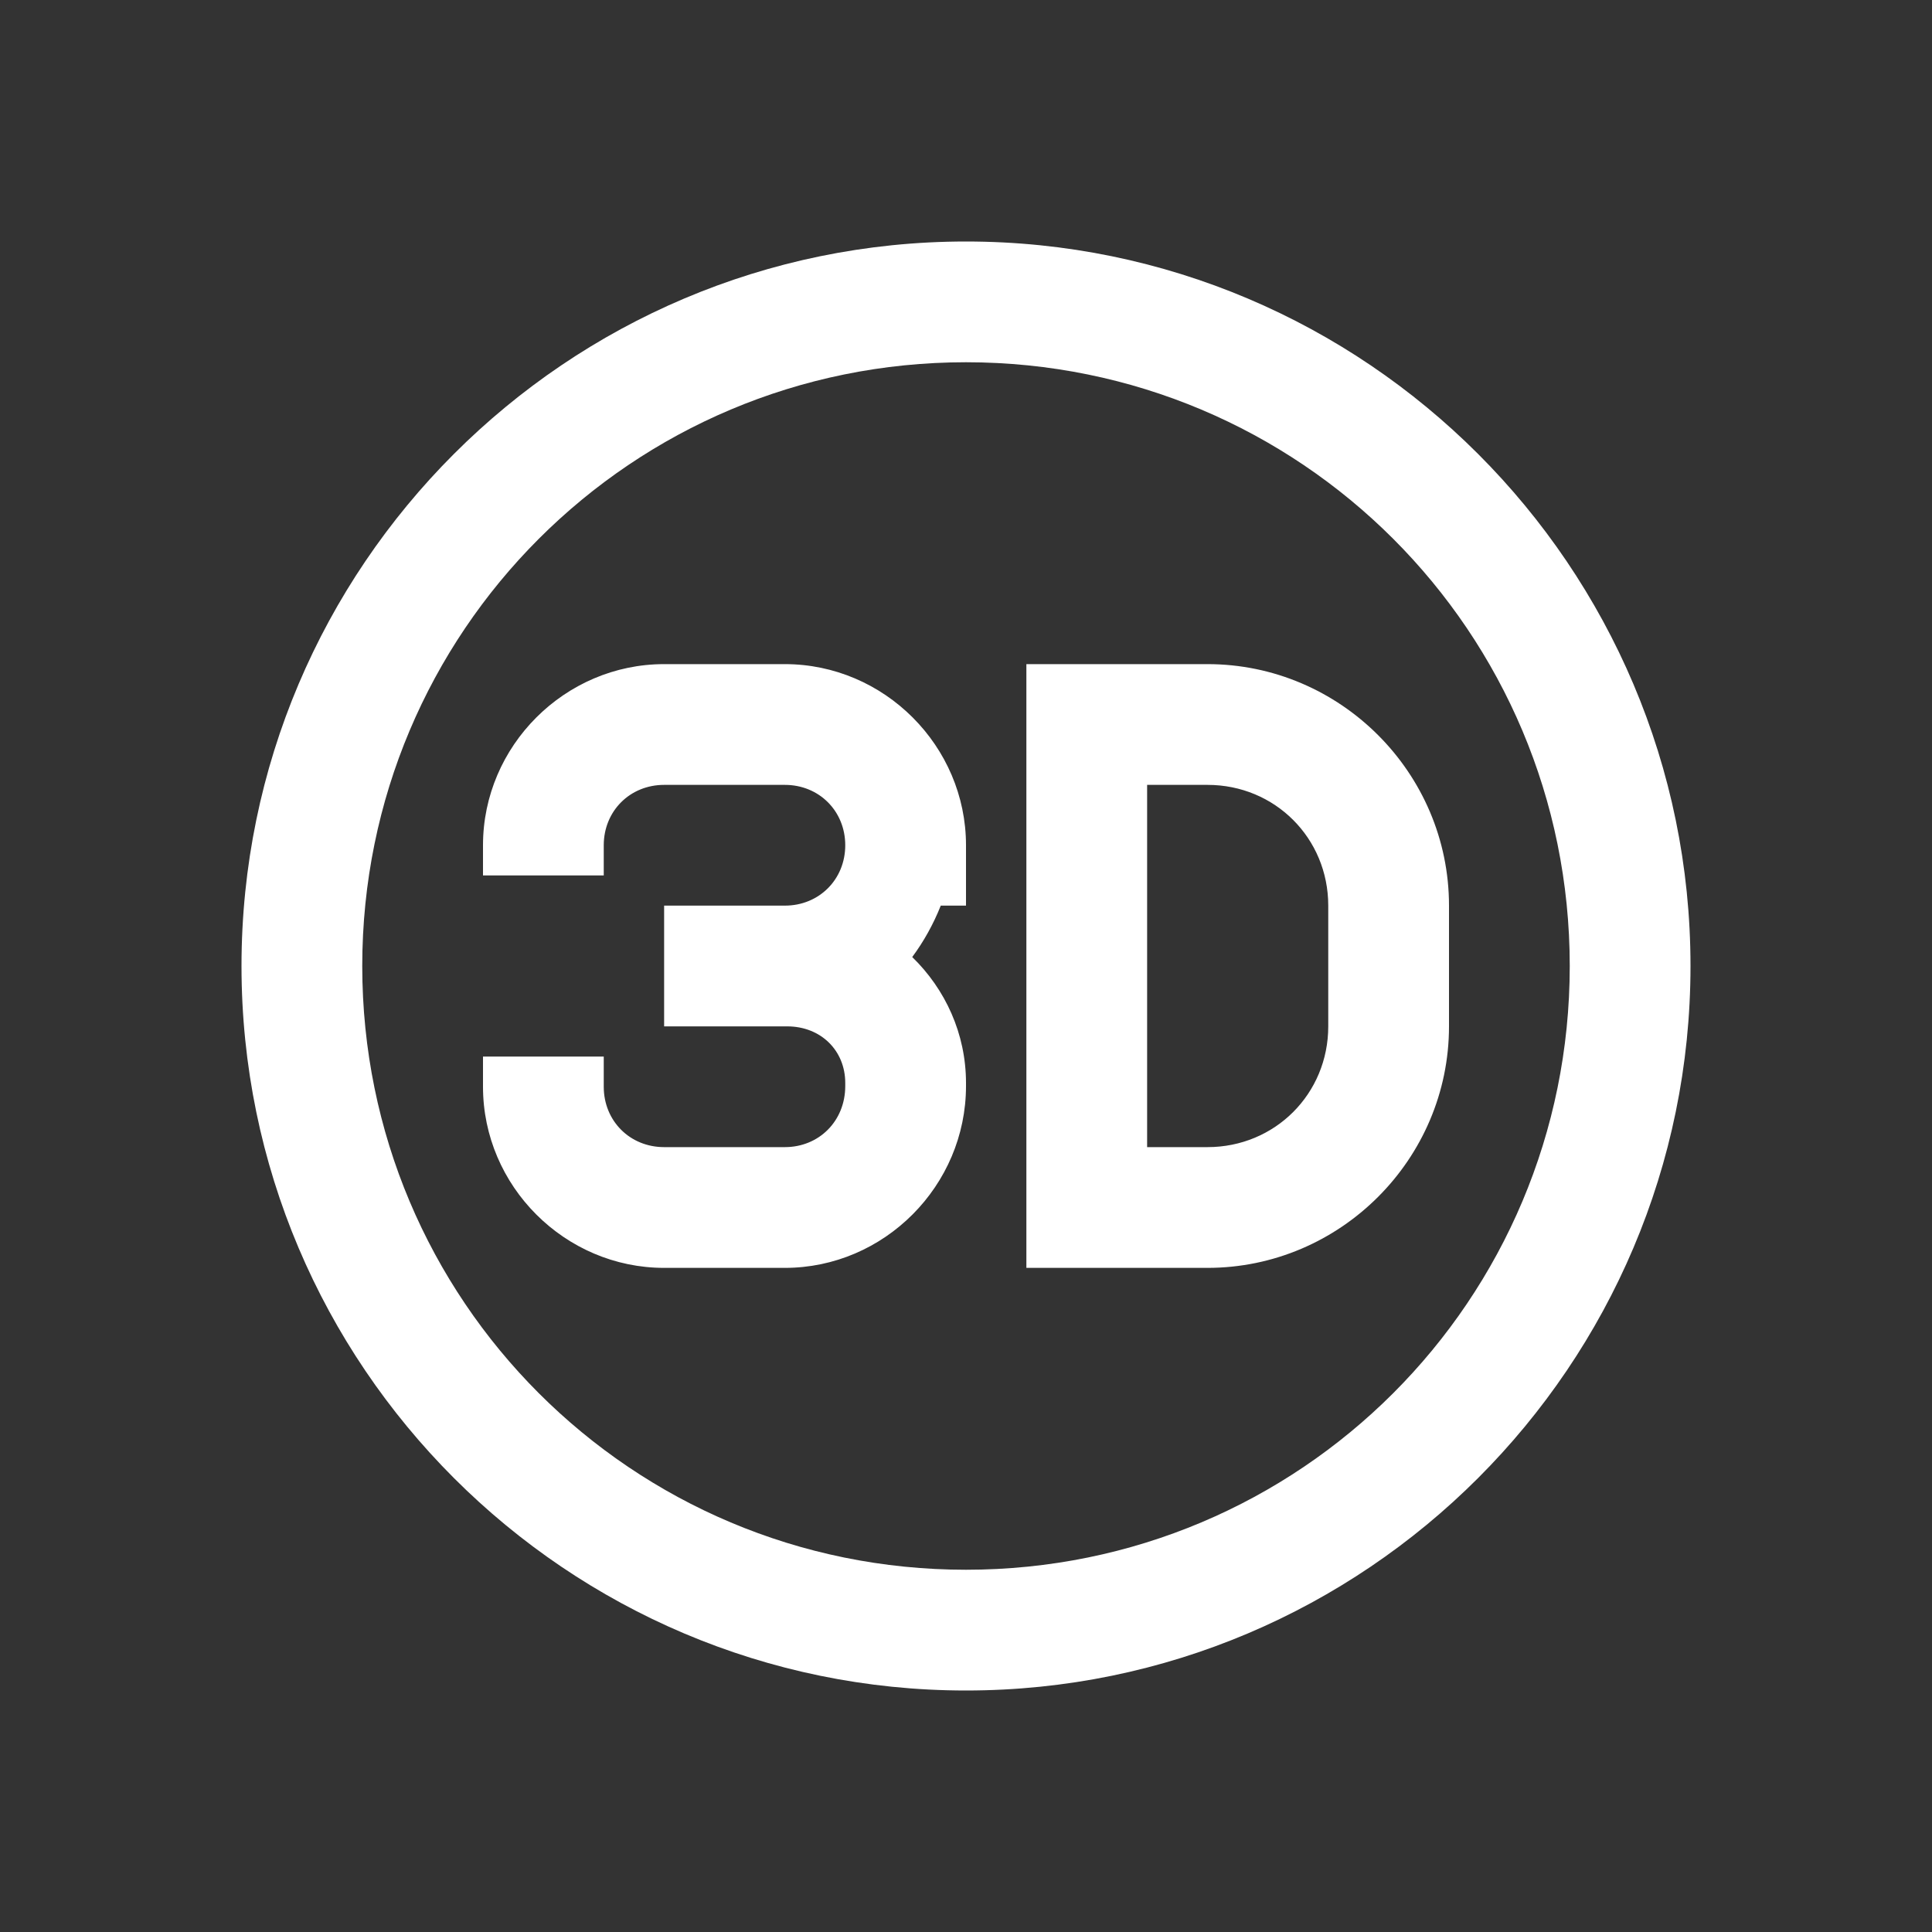 <?xml version="1.0" encoding="UTF-8"?>
<svg xmlns="http://www.w3.org/2000/svg" xmlns:xlink="http://www.w3.org/1999/xlink" width="512pt" height="512pt"
     viewBox="0 0 512 512" version="1.1">
  <rect x="0" y="0" width="512" height="512" fill="#333333" stroke="none"/>
  <g id="surface1">
    <path style=" stroke:none;fill-rule:nonzero;fill:#FFFFFF;fill-opacity:1;"
          d="M 256 64 C 150.125 64 64 150.125 64 256 C 64 361.875 150.125 448 256 448 C 361.875 448 448 361.875 448 256 C 448 150.125 361.875 64 256 64 Z M 256 96 C 344.562 96 416 167.438 416 256 C 416 344.562 344.562 416 256 416 C 167.438 416 96 344.562 96 256 C 96 167.438 167.438 96 256 96 Z M 176 176 C 149.688 176 128 197.688 128 224 L 128 232 L 160 232 L 160 224 C 160 214.938 166.938 208 176 208 L 208 208 C 217.062 208 224 214.938 224 224 C 224 233.062 217.062 240 208 240 L 176 240 L 176 272 L 208.625 272 C 217.5 272 224 278.375 224 287 L 224 287.812 C 224 297.125 217 304 208 304 L 176 304 C 166.938 304 160 297.062 160 288 L 160 280 L 128 280 L 128 288 C 128 314.312 149.688 336 176 336 L 208 336 C 234.312 336 256 314.25 256 287.812 L 256 287 C 256 273.938 250.5 262.125 241.75 253.625 C 244.812 249.5 247.375 244.875 249.312 240 L 256 240 L 256 224 C 256 197.688 234.312 176 208 176 Z M 272 176 L 272 336 L 320 336 C 355.188 336 384 307.188 384 272 L 384 240 C 384 204.812 355.188 176 320 176 Z M 304 208 L 320 208 C 337.875 208 352 222.125 352 240 L 352 272 C 352 289.875 337.875 304 320 304 L 304 304 Z "/>
  </g>
</svg>

